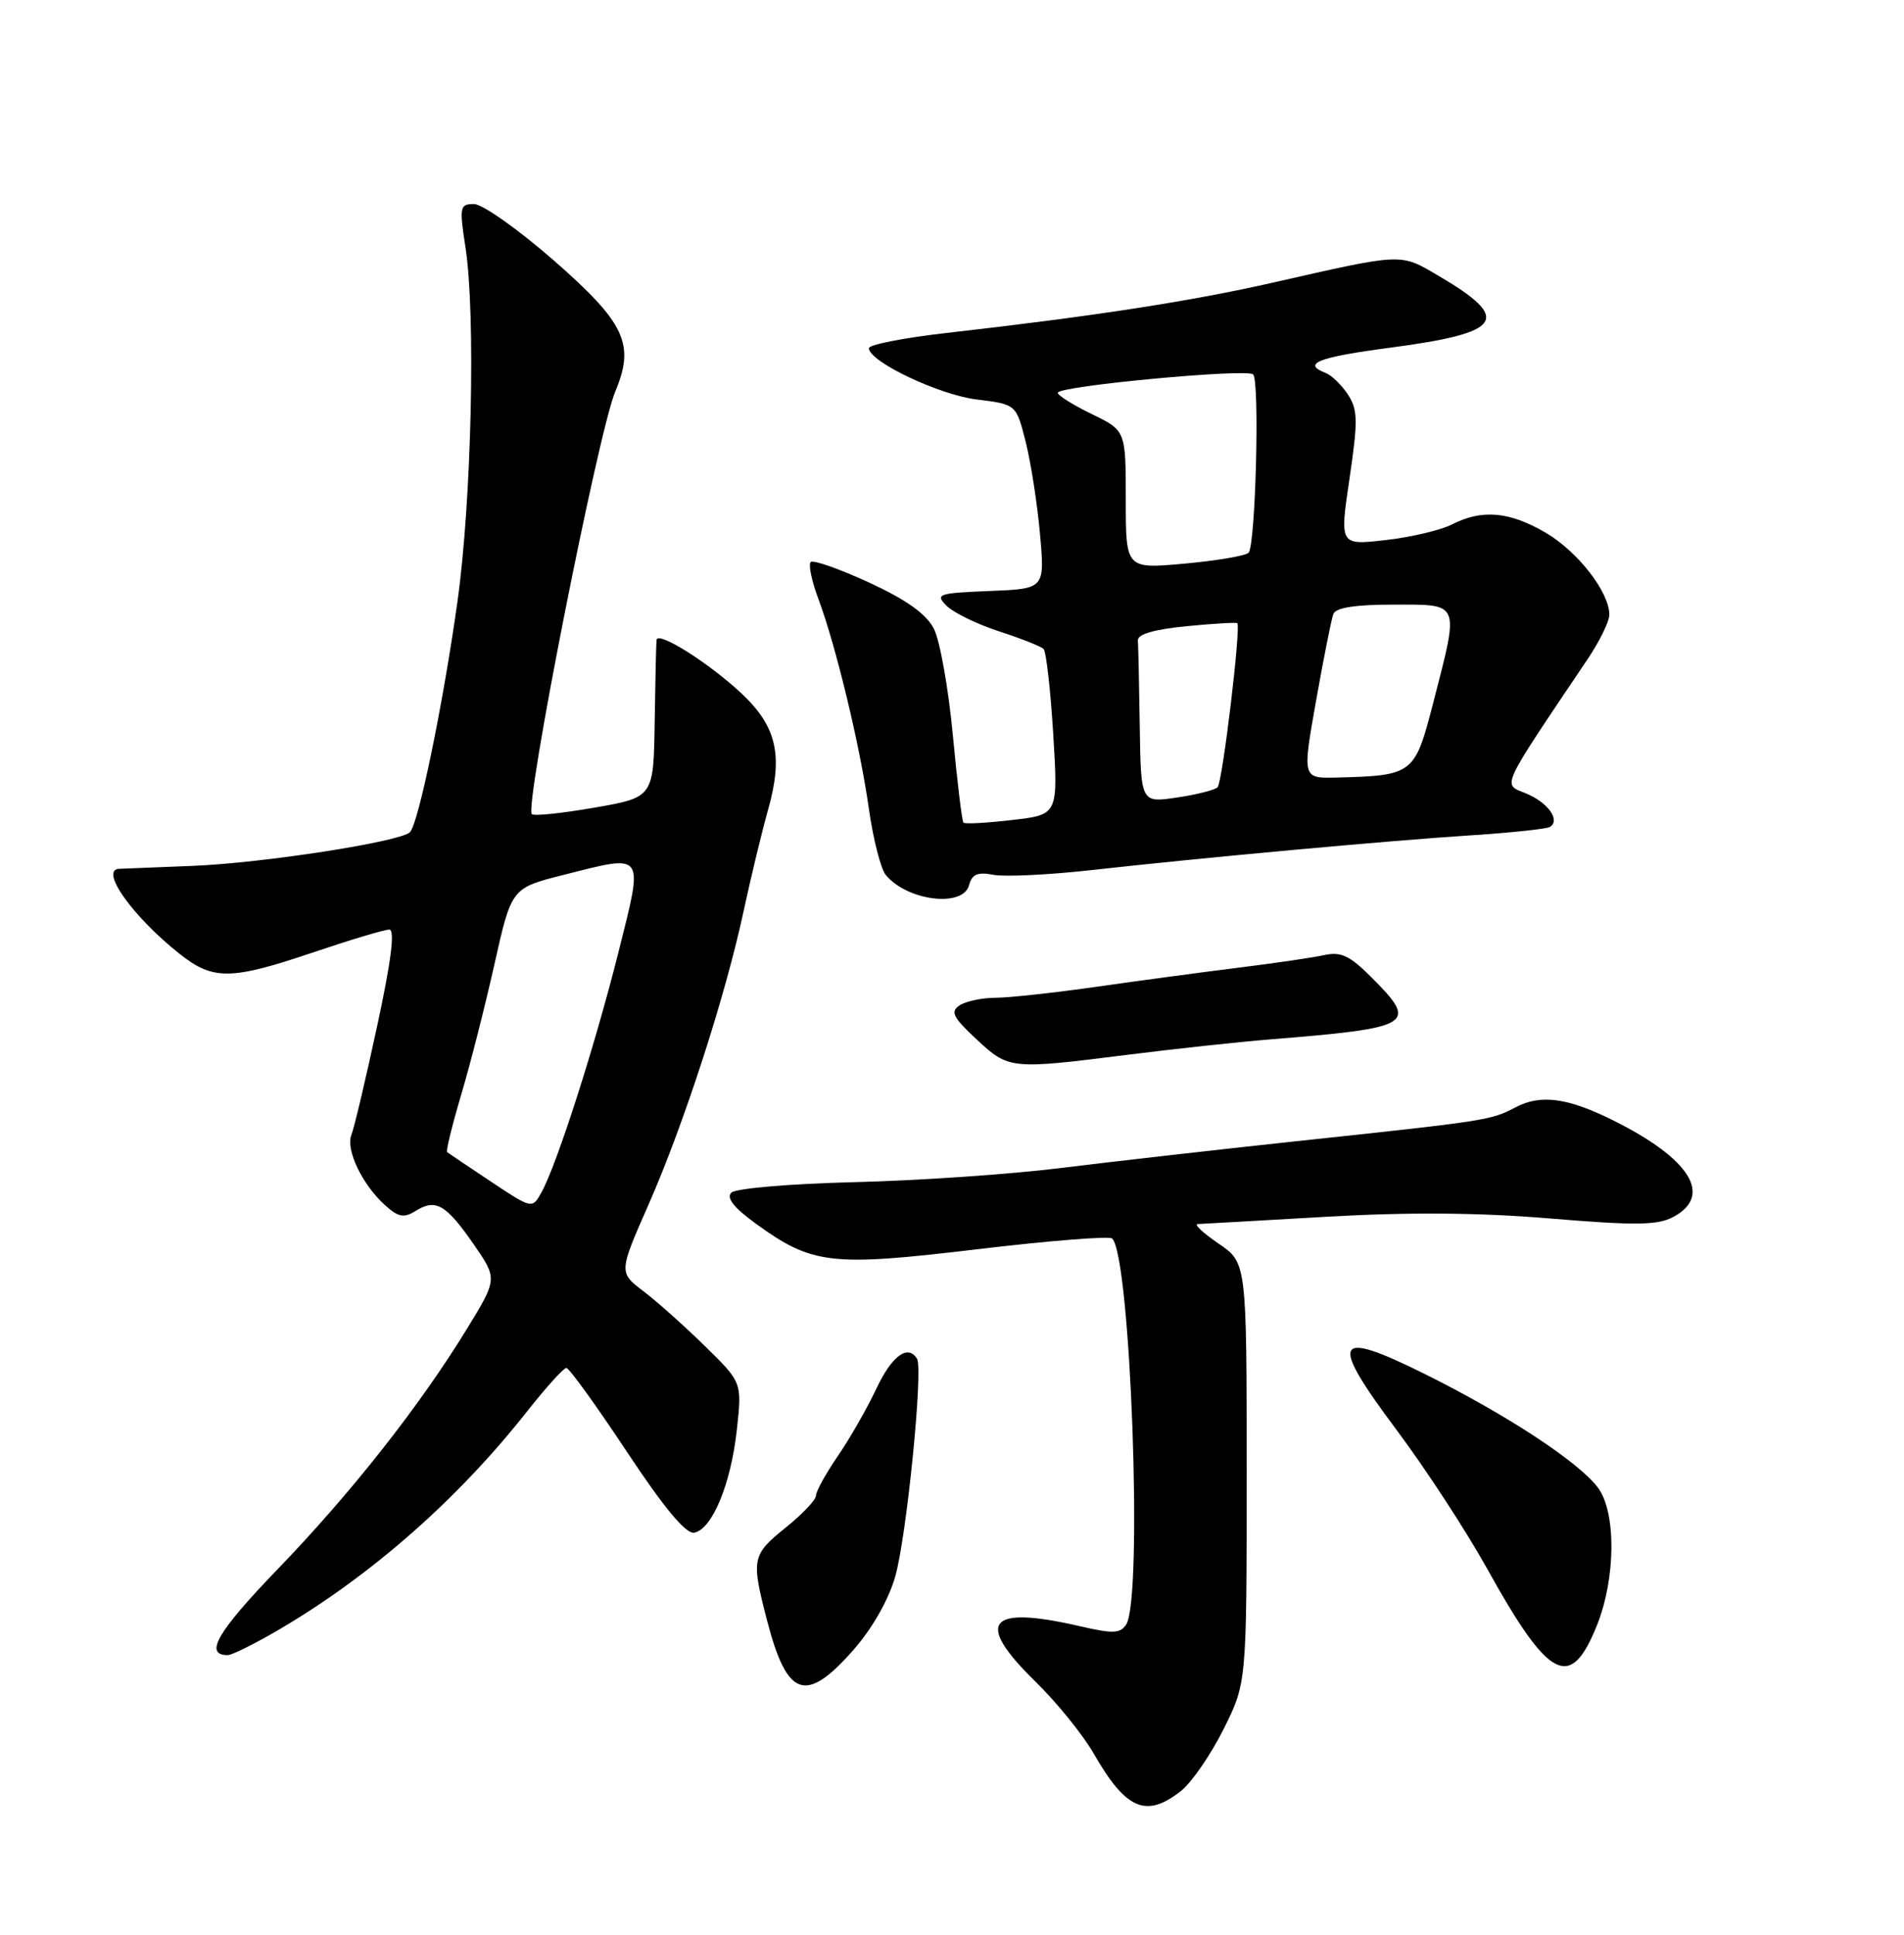 <?xml version="1.0" encoding="UTF-8" standalone="no"?>
<!DOCTYPE svg PUBLIC "-//W3C//DTD SVG 1.1//EN" "http://www.w3.org/Graphics/SVG/1.1/DTD/svg11.dtd" >
<svg xmlns="http://www.w3.org/2000/svg" xmlns:xlink="http://www.w3.org/1999/xlink" version="1.1" viewBox="0 0 252 256">
 <g >
 <path fill="currentColor"
d=" M 156.30 236.98 C 157.71 235.87 160.24 232.20 161.93 228.82 C 165.00 222.68 165.00 222.68 165.00 194.88 C 165.00 167.07 165.00 167.07 161.27 164.54 C 159.22 163.14 157.98 161.98 158.52 161.96 C 159.06 161.94 166.70 161.51 175.50 161.00 C 186.49 160.37 195.80 160.44 205.22 161.23 C 216.50 162.17 219.39 162.13 221.47 161.02 C 226.75 158.19 223.71 153.32 213.50 148.24 C 207.50 145.25 203.92 144.77 200.62 146.50 C 197.31 148.24 196.94 148.30 171.50 151.01 C 161.05 152.13 147.05 153.72 140.38 154.55 C 133.72 155.38 121.41 156.22 113.04 156.42 C 104.57 156.63 97.36 157.24 96.79 157.81 C 96.10 158.50 97.15 159.82 100.05 161.92 C 107.51 167.33 109.98 167.61 129.32 165.30 C 138.77 164.17 146.81 163.53 147.19 163.87 C 149.64 166.09 151.29 211.41 149.06 214.94 C 148.30 216.14 147.31 216.19 143.00 215.19 C 130.71 212.35 128.92 214.57 137.08 222.54 C 139.87 225.27 143.32 229.53 144.74 232.00 C 149.02 239.46 151.68 240.61 156.30 236.98 Z  M 112.93 218.34 C 115.44 215.49 117.60 211.70 118.49 208.59 C 120.00 203.28 122.21 181.15 121.37 179.78 C 120.16 177.83 118.04 179.39 115.99 183.74 C 114.76 186.35 112.46 190.37 110.88 192.67 C 109.30 194.98 108.00 197.32 108.00 197.88 C 108.00 198.45 106.20 200.35 104.00 202.12 C 99.50 205.74 99.40 206.26 101.54 214.48 C 104.18 224.63 106.66 225.47 112.93 218.34 Z  M 211.37 215.03 C 213.86 208.80 213.92 200.08 211.49 196.84 C 208.95 193.44 199.38 187.17 188.53 181.78 C 176.53 175.83 175.85 177.17 184.80 189.15 C 188.65 194.29 194.04 202.55 196.79 207.50 C 205.04 222.37 207.85 223.82 211.37 215.03 Z  M 36.90 215.64 C 49.10 208.49 60.60 198.38 69.76 186.75 C 72.26 183.59 74.59 181.00 74.96 181.00 C 75.32 181.00 78.92 185.97 82.94 192.05 C 87.92 199.56 90.78 203.00 91.88 202.80 C 94.25 202.36 96.73 196.39 97.52 189.21 C 98.21 182.92 98.21 182.92 93.35 178.16 C 90.68 175.54 87.01 172.26 85.19 170.87 C 81.88 168.36 81.88 168.36 85.87 159.31 C 90.55 148.65 96.03 131.74 98.43 120.50 C 99.38 116.10 100.83 110.08 101.66 107.13 C 103.67 100.01 102.81 96.18 98.24 91.85 C 93.97 87.81 87.05 83.43 86.90 84.67 C 86.84 85.13 86.73 90.00 86.65 95.50 C 86.50 105.50 86.50 105.50 78.70 106.86 C 74.40 107.61 70.67 108.00 70.39 107.72 C 69.39 106.72 79.17 57.20 81.43 51.81 C 84.07 45.52 82.75 42.73 73.24 34.41 C 68.57 30.34 63.85 27.00 62.74 27.00 C 60.85 27.00 60.78 27.36 61.61 32.75 C 62.97 41.57 62.42 66.13 60.56 79.50 C 58.67 93.07 55.38 109.04 54.25 110.12 C 52.92 111.39 34.78 114.20 25.50 114.57 C 20.55 114.76 16.16 114.94 15.75 114.96 C 13.16 115.10 17.55 121.27 23.72 126.17 C 28.20 129.74 30.52 129.71 41.50 126.00 C 46.38 124.35 50.89 123.00 51.52 123.00 C 52.30 123.00 51.79 127.08 49.92 135.75 C 48.41 142.76 46.88 149.25 46.51 150.16 C 45.73 152.13 47.93 156.72 50.95 159.46 C 52.73 161.06 53.45 161.20 55.02 160.22 C 57.67 158.57 59.02 159.35 62.68 164.62 C 65.85 169.21 65.85 169.21 61.80 175.83 C 55.56 186.02 46.46 197.58 36.69 207.69 C 28.76 215.91 26.97 219.00 30.14 219.00 C 30.70 219.00 33.74 217.49 36.90 215.64 Z  M 149.20 139.57 C 155.41 138.79 163.88 137.87 168.00 137.54 C 187.10 135.99 187.78 135.58 181.49 129.29 C 178.63 126.43 177.46 125.89 175.24 126.38 C 173.73 126.71 168.68 127.45 164.00 128.03 C 159.32 128.61 150.92 129.74 145.31 130.54 C 139.71 131.34 133.64 132.01 131.81 132.02 C 129.99 132.02 127.83 132.48 127.00 133.03 C 125.75 133.86 126.12 134.61 129.24 137.51 C 133.51 141.50 133.74 141.52 149.20 139.57 Z  M 128.26 117.12 C 128.64 115.67 129.39 115.35 131.48 115.75 C 132.97 116.04 138.77 115.76 144.35 115.14 C 158.98 113.50 183.98 111.21 194.93 110.51 C 200.11 110.17 204.70 109.68 205.13 109.42 C 206.56 108.54 204.90 106.20 201.99 104.99 C 198.83 103.69 198.36 104.72 210.12 87.22 C 211.71 84.87 213.00 82.22 213.00 81.34 C 213.00 78.35 208.84 72.99 204.58 70.49 C 199.78 67.68 196.15 67.36 192.20 69.38 C 190.72 70.14 186.76 71.08 183.40 71.46 C 177.30 72.16 177.30 72.16 178.61 63.34 C 179.74 55.65 179.72 54.22 178.40 52.20 C 177.56 50.93 176.23 49.64 175.44 49.34 C 172.26 48.12 174.46 47.26 184.04 46.00 C 199.00 44.02 200.17 42.22 190.32 36.45 C 185.28 33.49 185.75 33.47 168.50 37.39 C 157.58 39.87 144.93 41.82 125.25 44.06 C 119.61 44.70 115.00 45.61 115.00 46.07 C 115.00 47.84 124.28 52.25 129.28 52.86 C 134.50 53.50 134.50 53.50 135.76 58.50 C 136.45 61.25 137.30 66.74 137.65 70.70 C 138.29 77.91 138.29 77.91 130.96 78.20 C 124.12 78.48 123.74 78.61 125.30 80.17 C 126.22 81.08 129.34 82.60 132.24 83.54 C 135.13 84.48 137.78 85.53 138.12 85.87 C 138.47 86.22 139.04 91.29 139.40 97.15 C 140.05 107.80 140.05 107.80 133.96 108.50 C 130.62 108.89 127.72 109.05 127.52 108.85 C 127.32 108.66 126.69 103.44 126.11 97.26 C 125.53 91.08 124.40 84.75 123.60 83.19 C 122.58 81.22 119.96 79.36 115.01 77.07 C 111.09 75.27 107.62 74.05 107.30 74.37 C 106.97 74.69 107.43 76.88 108.31 79.23 C 110.65 85.51 113.82 98.65 115.00 107.02 C 115.57 111.05 116.58 114.99 117.24 115.78 C 120.09 119.22 127.48 120.12 128.26 117.12 Z  M 64.97 156.34 C 61.96 154.34 59.36 152.59 59.18 152.45 C 59.00 152.31 59.84 148.90 61.03 144.88 C 62.23 140.86 64.22 133.06 65.45 127.54 C 67.70 117.50 67.70 117.50 74.60 115.76 C 85.47 113.01 85.20 112.64 81.85 126.00 C 78.76 138.33 73.71 154.08 71.68 157.74 C 70.44 159.98 70.44 159.98 64.97 156.34 Z  M 150.85 96.11 C 150.77 90.55 150.66 85.44 150.60 84.75 C 150.53 83.93 152.72 83.28 157.00 82.86 C 160.57 82.51 163.62 82.33 163.76 82.46 C 164.27 82.91 161.80 103.51 161.15 104.17 C 160.79 104.53 158.36 105.15 155.75 105.53 C 151.00 106.23 151.00 106.23 150.85 96.11 Z  M 174.18 92.75 C 175.18 87.11 176.21 81.94 176.47 81.25 C 176.79 80.40 179.36 80.00 184.47 80.00 C 193.35 80.00 193.16 79.53 189.69 93.00 C 187.25 102.46 187.05 102.62 176.93 102.88 C 172.36 103.00 172.36 103.00 174.18 92.75 Z  M 149.00 66.12 C 149.00 56.97 149.00 56.97 144.50 54.79 C 142.03 53.59 140.00 52.32 140.00 51.97 C 140.00 51.08 165.07 48.73 165.86 49.54 C 166.74 50.44 166.18 72.22 165.25 73.14 C 164.84 73.55 161.01 74.19 156.75 74.58 C 149.00 75.28 149.00 75.28 149.00 66.12 Z "/>
</g>
</svg>